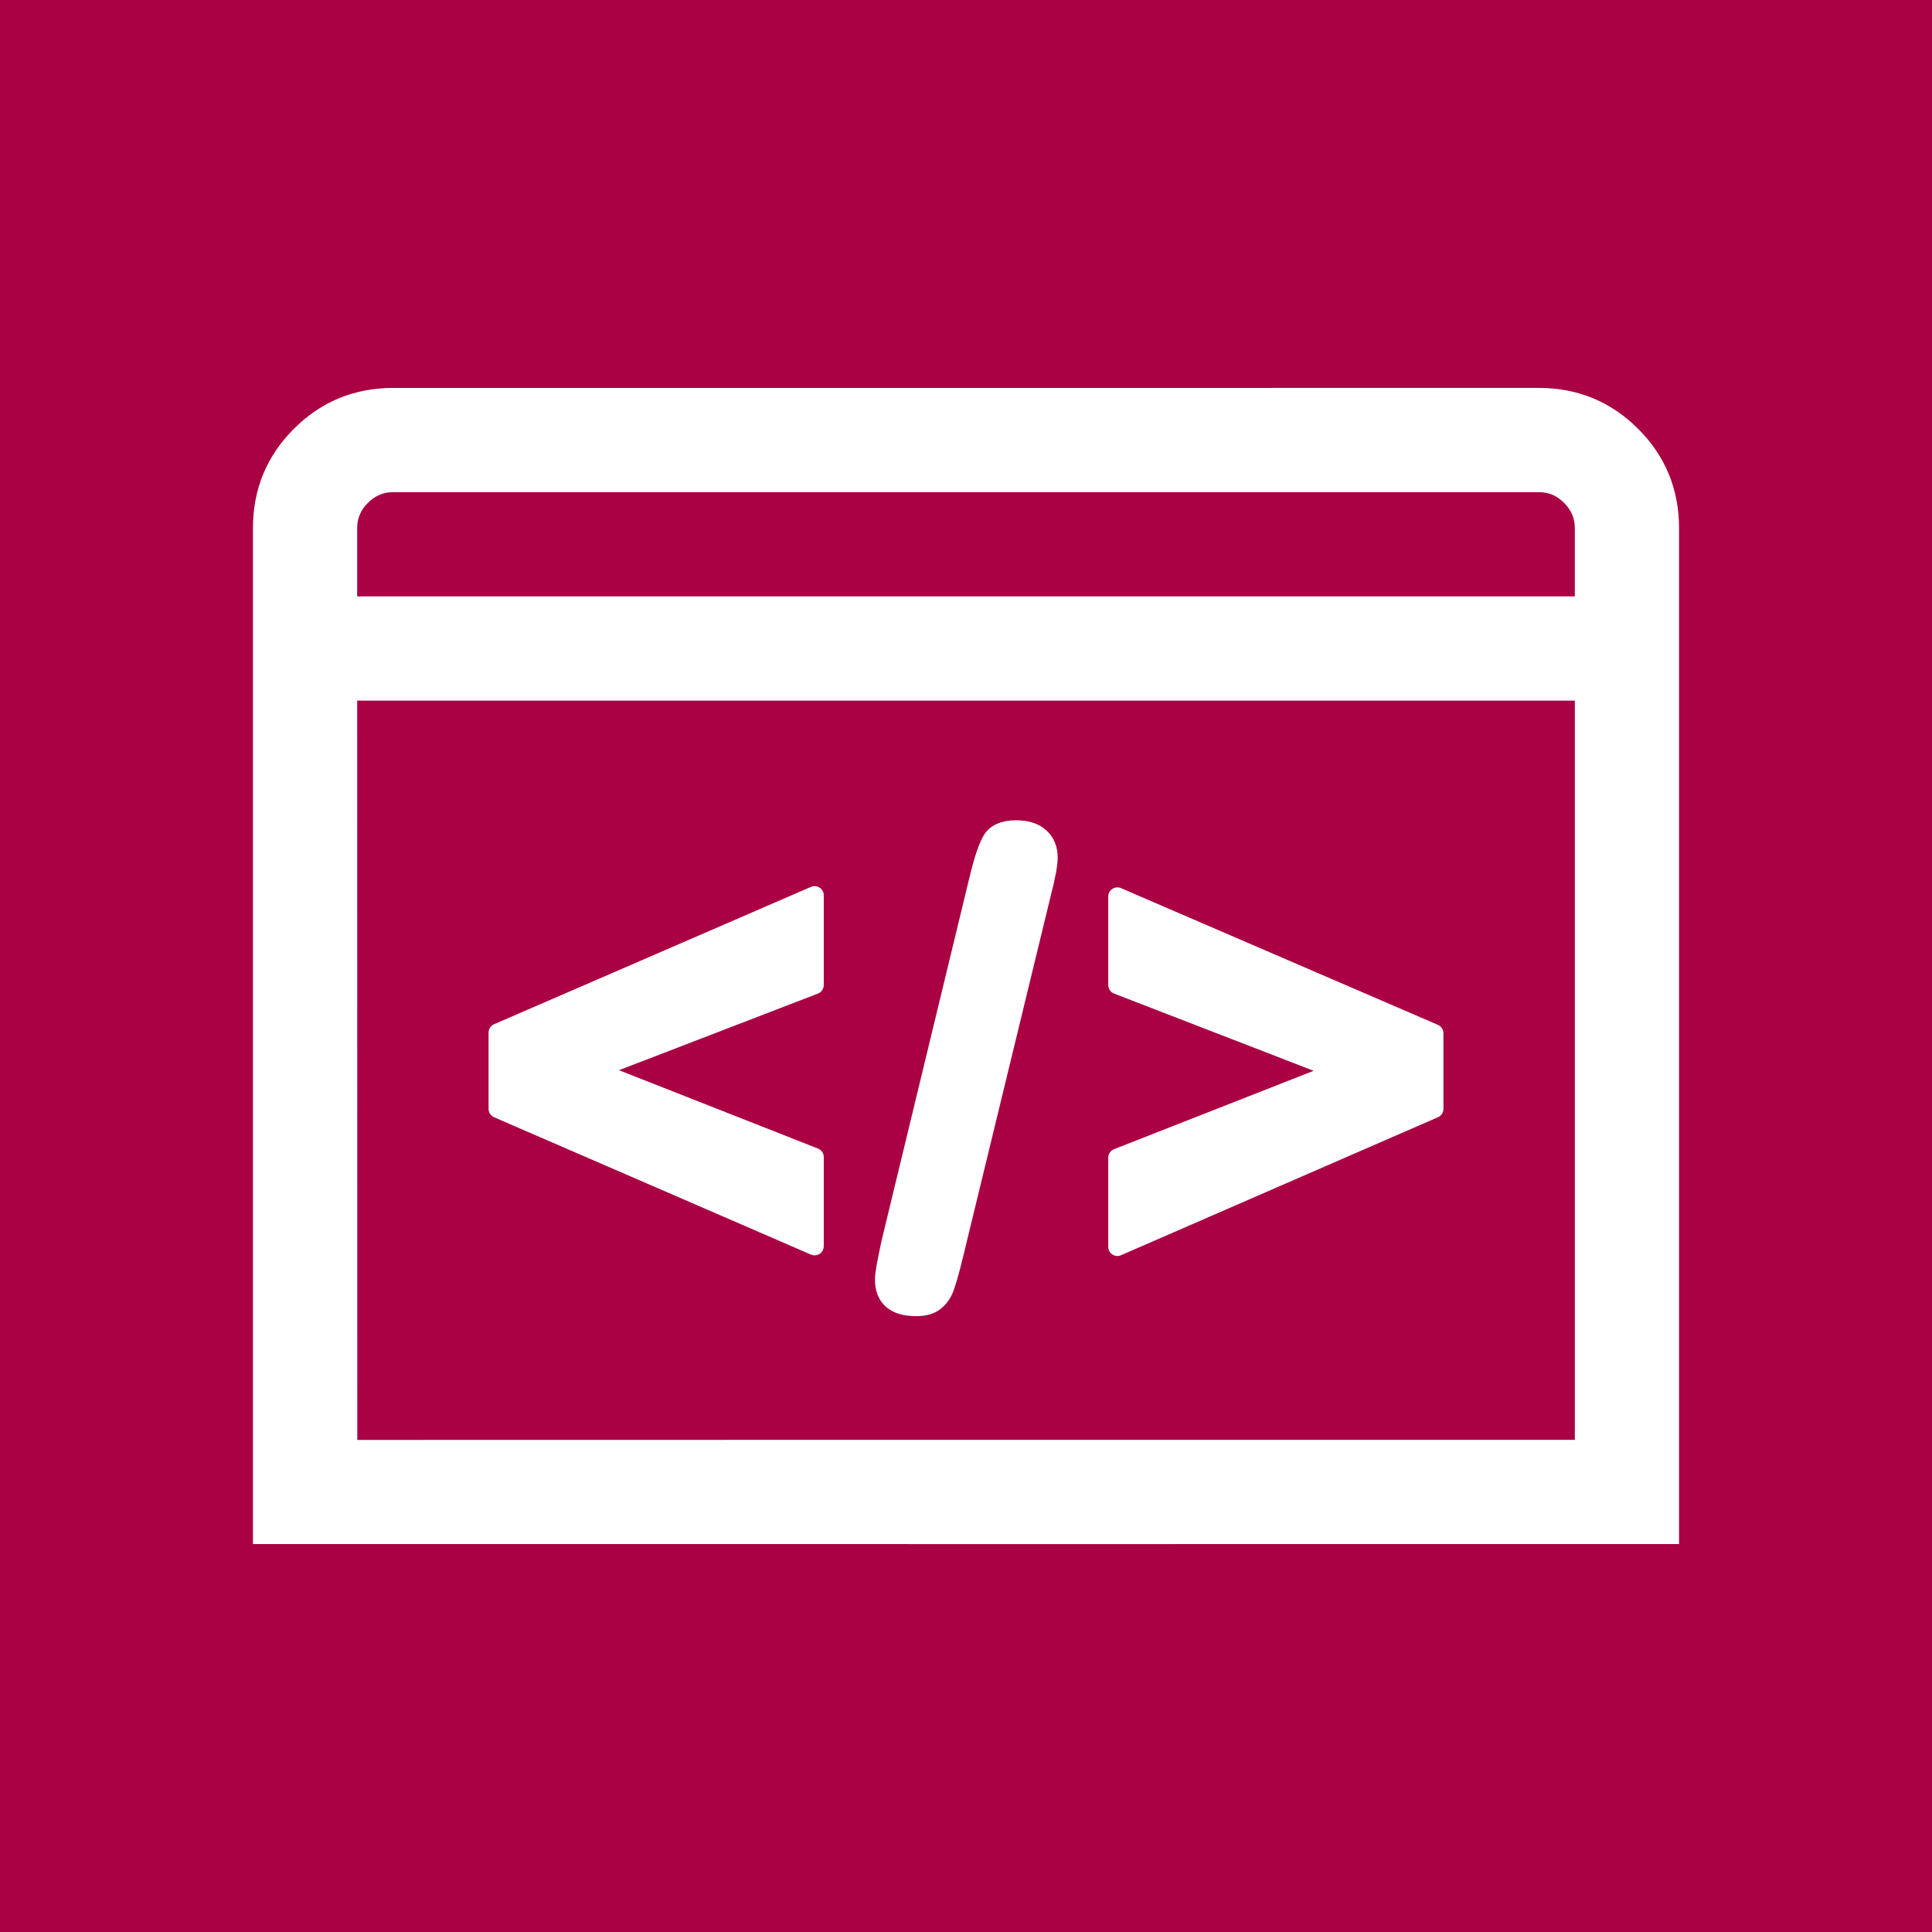 <?xml version="1.0" encoding="UTF-8" standalone="no"?>
<svg
   xmlns:dc="http://purl.org/dc/elements/1.1/"
   xmlns:cc="http://creativecommons.org/ns#"
   xmlns:rdf="http://www.w3.org/1999/02/22-rdf-syntax-ns#"
   xmlns:svg="http://www.w3.org/2000/svg"
   xmlns="http://www.w3.org/2000/svg"
   xmlns:sodipodi="http://sodipodi.sourceforge.net/DTD/sodipodi-0.dtd"
   xmlns:inkscape="http://www.inkscape.org/namespaces/inkscape"
   preserveAspectRatio="xMidYMid"
   width="1200"
   height="1200"
   viewBox="0 0 1200 1200"
   id="svg2"
   version="1.1"
   inkscape:version="0.91 r13725"
   sodipodi:docname="simpleiframe.svg">
  <rect x="0" y="0" width="1200" height="1200" fill="#808080" stroke="none"/>
  <title
     id="title4225">Simple iFrame TYPO3 icon</title>
  <sodipodi:namedview
     pagecolor="#ffffff"
     bordercolor="#666666"
     borderopacity="1"
     objecttolerance="10"
     gridtolerance="10"
     guidetolerance="10"
     inkscape:pageopacity="0"
     inkscape:pageshadow="2"
     inkscape:window-width="1920"
     inkscape:window-height="1027"
     id="namedview12"
     showgrid="false"
     showguides="true"
     inkscape:guide-bbox="true"
     inkscape:zoom="0.55625733"
     inkscape:cx="541.71805"
     inkscape:cy="540.48313"
     inkscape:window-x="0"
     inkscape:window-y="24"
     inkscape:window-maximized="1"
     inkscape:current-layer="svg2" />
  <defs
     id="defs4">
    <style
       id="style6">.cls-1 { fill: #919de1; } .cls-2 { fill: #fff; fill-rule: evenodd; }</style>
  </defs>
  <path
     style="fill:#aa0044"
     inkscape:connector-curvature="0"
     class="cls-1"
     d="m -1.5,-1.5 1203,0 0,1203 -1203,0 z"
     id="path4170" />
  <path
     id="path3345"
     style="font-style:normal;font-variant:normal;font-weight:bold;font-stretch:normal;font-size:medium;line-height:125%;font-family:'Arial Rounded MT Bold';-inkscape-font-specification:'Arial Rounded MT Bold, Bold';letter-spacing:0px;word-spacing:0px;fill:#ffffff;fill-opacity:1;stroke:#ffffff;stroke-width:11.364;stroke-linecap:butt;stroke-linejoin:round;stroke-miterlimit:4;stroke-dasharray:none;stroke-opacity:1"
     d="m 505.972,718.667 0,55.373 -196.838,-85.309 0,-47.351 196.838,-85.309 0,55.764 -137.16,52.829 137.16,54.003 z m 141.183,-163.77 -54.786,225.6 q -2.739,11.153 -4.892,17.61 -1.957,6.457 -6.261,9.979 -4.109,3.718 -12.131,3.718 -19.958,0 -19.958,-17.218 0,-4.5 3.913,-22.501 L 607.631,546.483 q 4.305,-18.001 8.218,-24.654 3.913,-6.653 15.262,-6.653 9.783,0 14.87,4.696 5.283,4.696 5.283,12.914 0,6.066 -4.109,22.11 z m 243.71,133.834 -196.838,85.701 0,-55.373 137.551,-54.003 -137.551,-53.221 0,-54.981 196.838,84.918 0,46.959 z"
     inkscape:connector-curvature="0" />
  <path
     style="font-style:normal;font-variant:normal;font-weight:bold;font-stretch:normal;font-size:medium;line-height:125%;font-family:'Arial Rounded MT Bold';-inkscape-font-specification:'Arial Rounded MT Bold, Bold';letter-spacing:0px;word-spacing:0px;fill:#ffffff;fill-opacity:1;stroke:#ffffff;stroke-width:10;stroke-linecap:butt;stroke-linejoin:miter;stroke-miterlimit:4;stroke-dasharray:none;stroke-opacity:1"
     d="m 244.213,245.947 c -22.811,0 -42.196,7.977 -58.158,23.947 -15.97,15.963 -23.947,35.348 -23.947,58.158 l 0,625.973 c 145.963,0.031 291.926,0.034 437.891,0.031 145.964,0 291.93,-0.012 437.895,-0.01 l 0,-625.998 c 0,-22.812 -7.986,-42.195 -23.949,-58.158 -15.969,-15.969 -35.352,-23.947 -58.156,-23.947 z m 711.574,54.736 c 7.41,0 13.822,2.707 19.242,8.125 5.411,5.413 8.125,11.825 8.125,19.242 l 0,47.369 -766.307,0 -0.004,-47.369 c -6.3e-4,-7.417 2.705,-13.829 8.125,-19.242 5.301,-5.306 11.561,-8.013 18.783,-8.123 z m -738.93,129.471 766.297,0 0,469.156 c -255.412,0 -510.823,-0.055 -766.234,0.049 z"
     id="path3343"
     inkscape:connector-curvature="0"
     sodipodi:nodetypes="scscscssssscsccsccsccccc" />
</svg>
